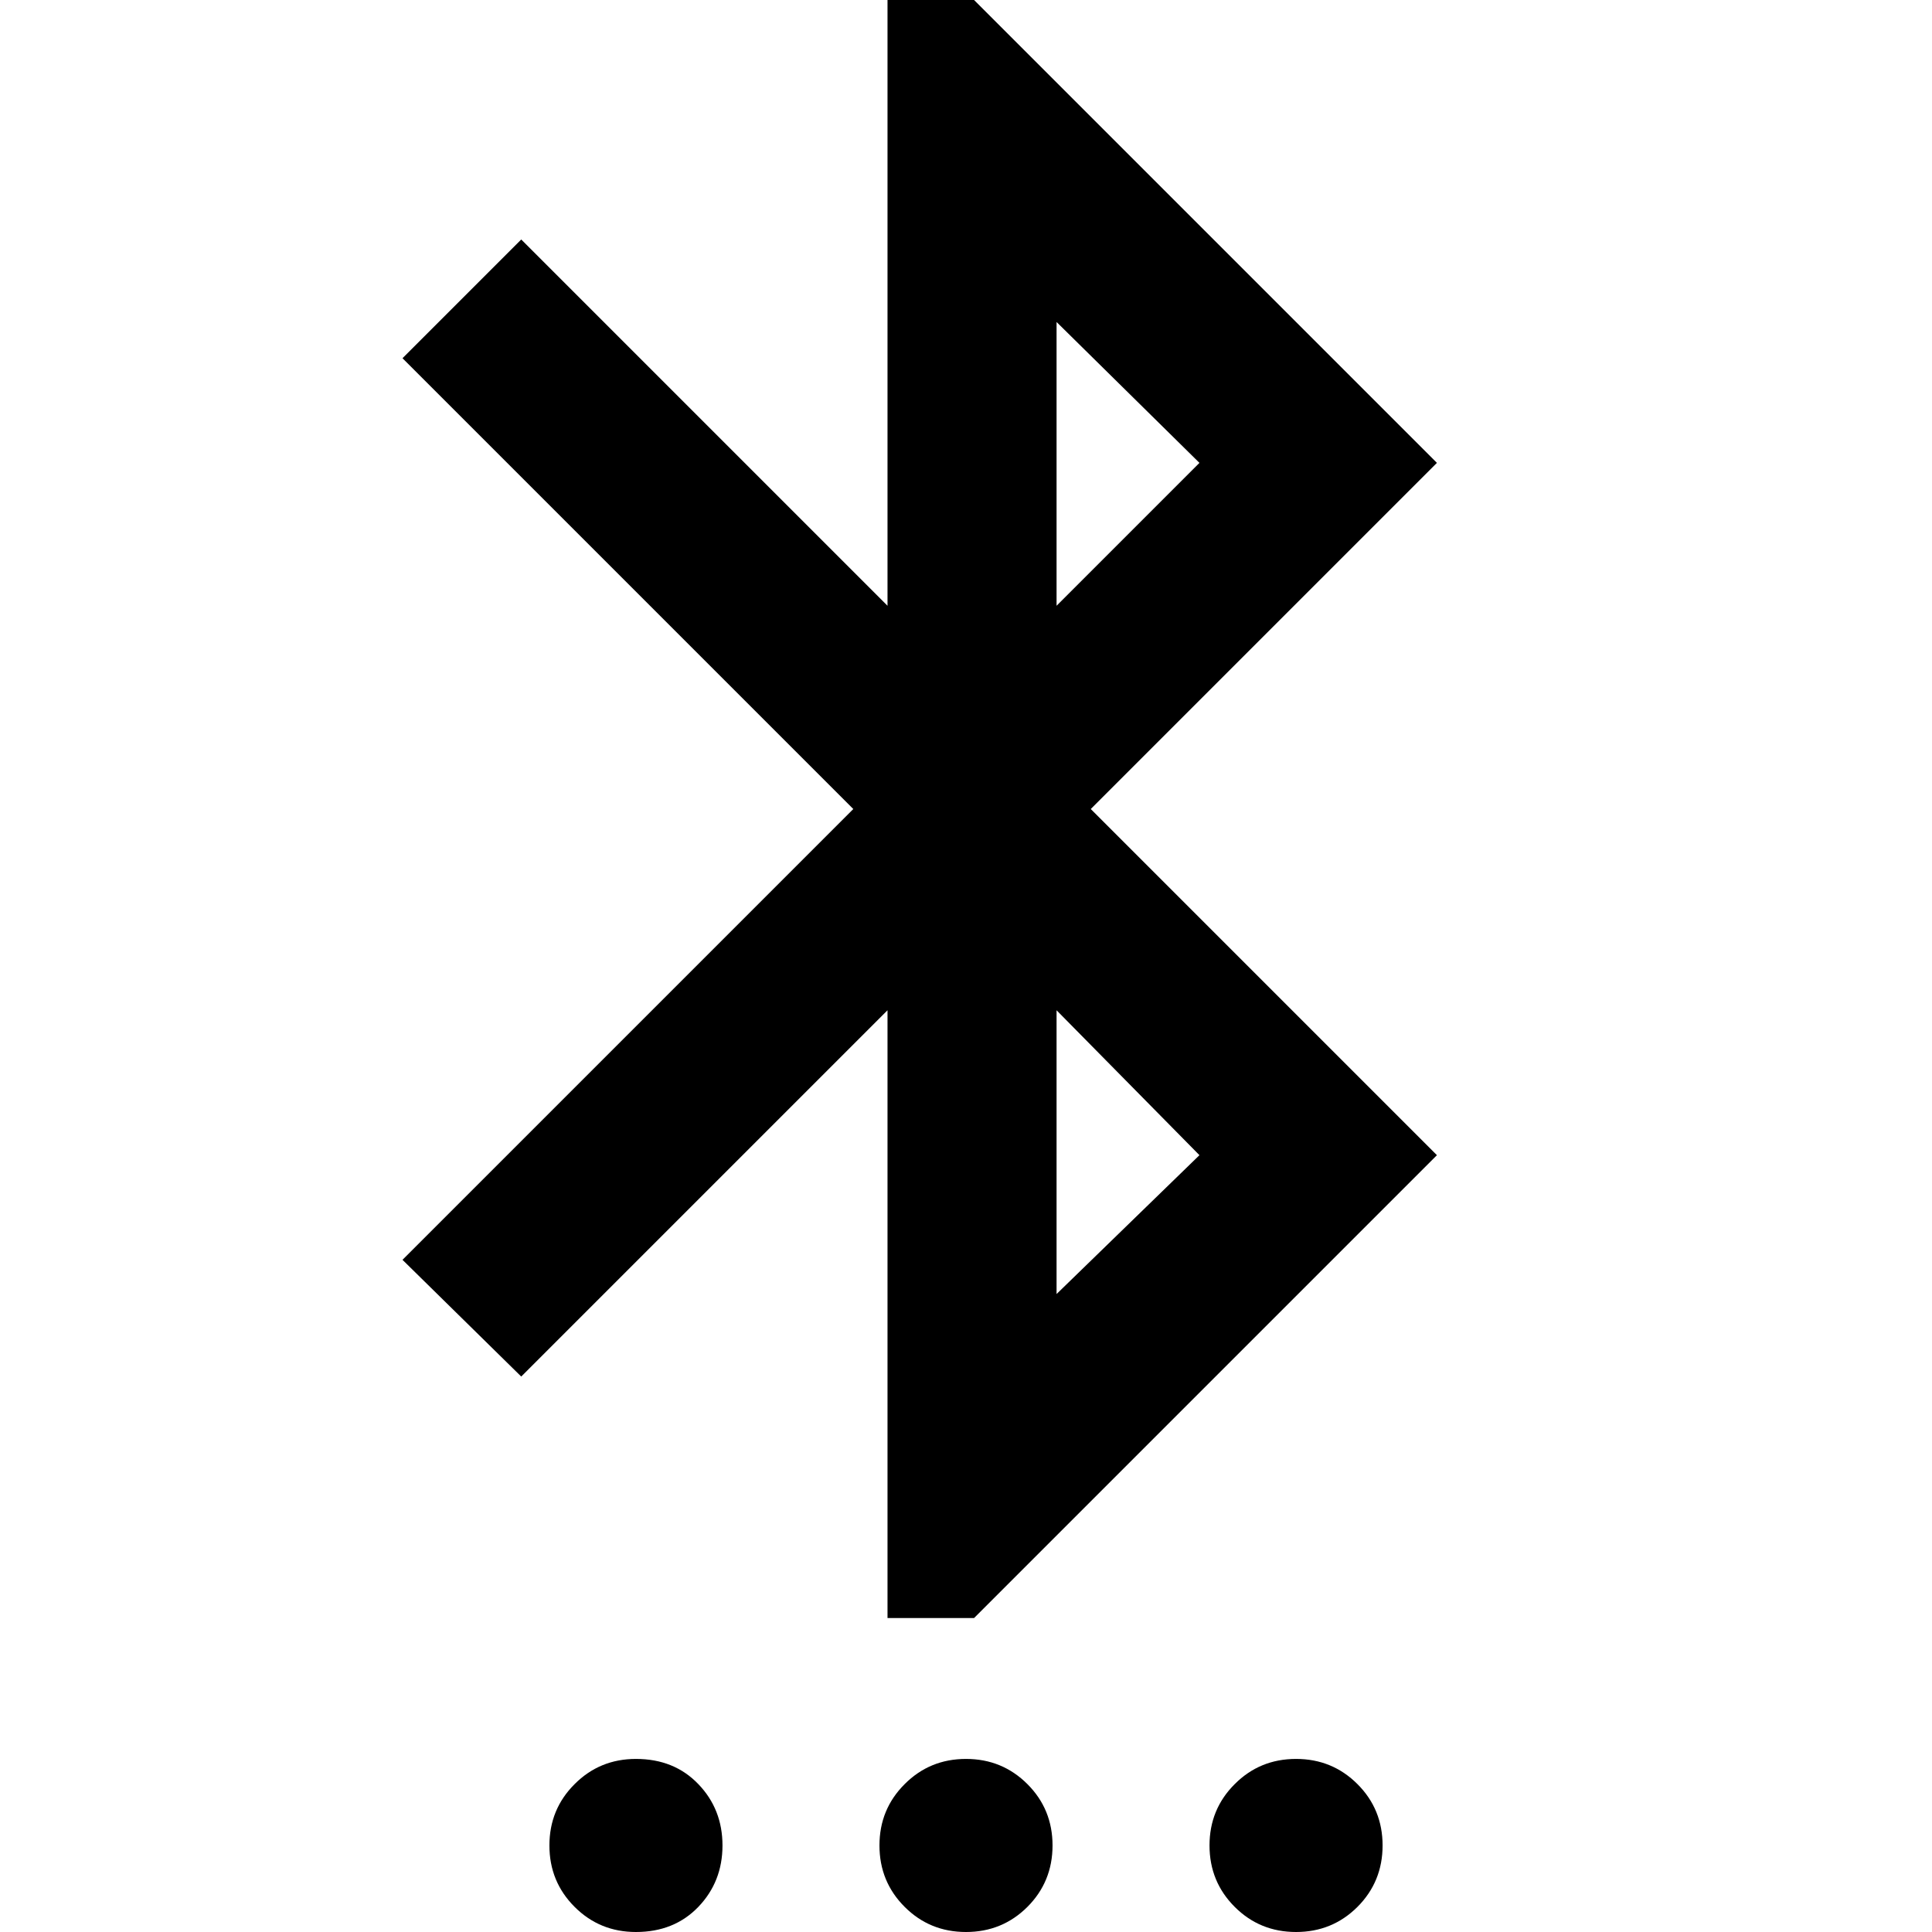 <svg xmlns="http://www.w3.org/2000/svg" height="24" width="24"><path d="M7.9 24Q7.45 24 7.138 23.688Q6.825 23.375 6.825 22.925Q6.825 22.475 7.138 22.163Q7.45 21.85 7.9 21.85Q8.375 21.85 8.675 22.163Q8.975 22.475 8.975 22.925Q8.975 23.375 8.675 23.688Q8.375 24 7.9 24ZM12 24Q11.55 24 11.238 23.688Q10.925 23.375 10.925 22.925Q10.925 22.475 11.238 22.163Q11.55 21.85 12 21.85Q12.45 21.85 12.763 22.163Q13.075 22.475 13.075 22.925Q13.075 23.375 12.763 23.688Q12.45 24 12 24ZM16.1 24Q15.65 24 15.338 23.688Q15.025 23.375 15.025 22.925Q15.025 22.475 15.338 22.163Q15.65 21.85 16.1 21.85Q16.55 21.85 16.863 22.163Q17.175 22.475 17.175 22.925Q17.175 23.375 16.863 23.688Q16.55 24 16.1 24ZM11.025 20.1V12.55L6.475 17.1L5 15.65L10.6 10.05L5 4.45L6.475 2.975L11.025 7.525V0H12.1L17.85 5.75L13.55 10.05L17.85 14.35L12.1 20.1ZM13.125 7.525 14.9 5.75 13.125 4ZM13.125 16.075 14.9 14.35 13.125 12.55Z"/></svg>